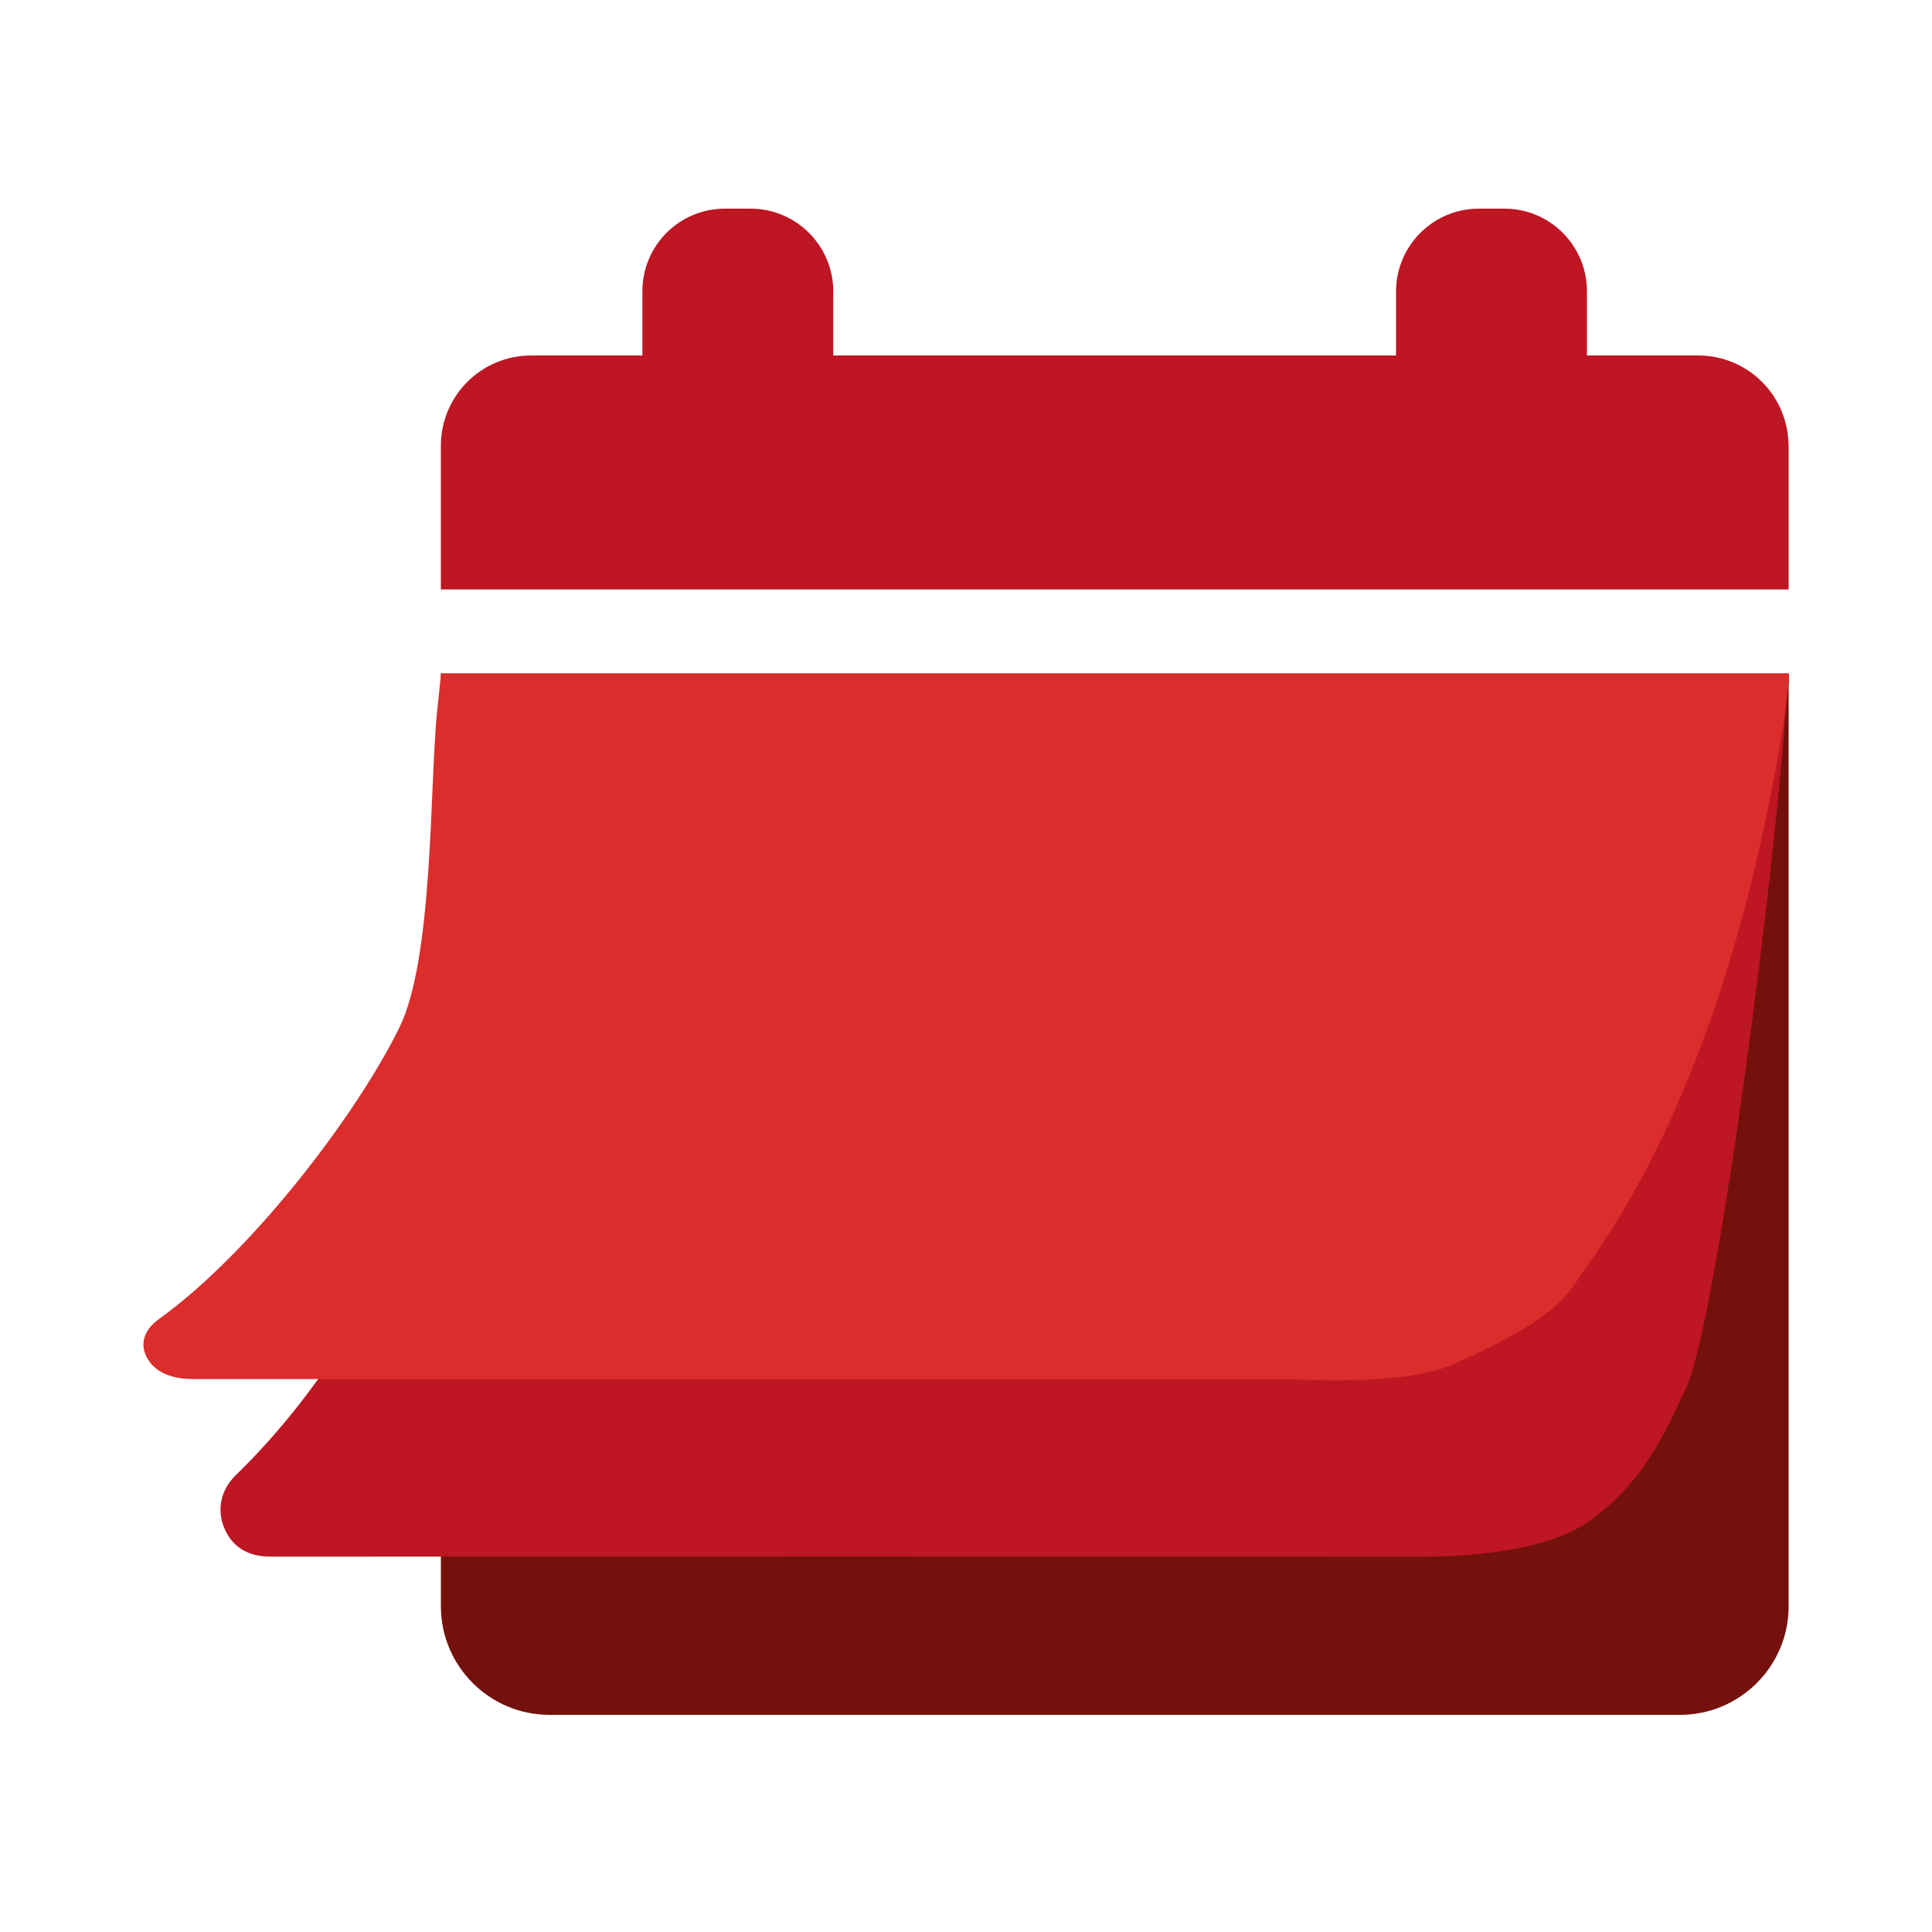 <?xml version="1.0" encoding="UTF-8"?>
<svg id="Capa_1" xmlns="http://www.w3.org/2000/svg" xmlns:xlink="http://www.w3.org/1999/xlink" viewBox="0 0 100 100">
  <defs>
    <style>
      .cls-1 {
        fill: #74110c;
        filter: url(#drop-shadow-88);
      }

      .cls-2 {
        fill: #db2d2c;
        filter: url(#drop-shadow-90);
      }

      .cls-3 {
        filter: url(#drop-shadow-89);
      }

      .cls-3, .cls-4 {
        fill: #be1622;
      }

      .cls-4 {
        filter: url(#drop-shadow-91);
      }
    </style>
    <filter id="drop-shadow-88" x="16.64" y="28.73" width="82.08" height="66.24" filterUnits="userSpaceOnUse">
      <feOffset dx="0" dy="0"/>
      <feGaussianBlur result="blur" stdDeviation="2"/>
      <feFlood flood-color="#1d1d1b" flood-opacity=".5"/>
      <feComposite in2="blur" operator="in"/>
      <feComposite in="SourceGraphic"/>
    </filter>
    <filter id="drop-shadow-89" x="-3.64" y="19.73" width="111.36" height="75.84" filterUnits="userSpaceOnUse">
      <feOffset dx="0" dy="0"/>
      <feGaussianBlur result="blur-2" stdDeviation="5"/>
      <feFlood flood-color="#1d1d1b" flood-opacity=".5"/>
      <feComposite in2="blur-2" operator="in"/>
      <feComposite in="SourceGraphic"/>
    </filter>
    <filter id="drop-shadow-90" x="-7.72" y="19.73" width="115.44" height="66.96" filterUnits="userSpaceOnUse">
      <feOffset dx="0" dy="0"/>
      <feGaussianBlur result="blur-3" stdDeviation="5"/>
      <feFlood flood-color="#1d1d1b" flood-opacity=".5"/>
      <feComposite in2="blur-3" operator="in"/>
      <feComposite in="SourceGraphic"/>
    </filter>
    <filter id="drop-shadow-91" x="16.64" y="4.73" width="82.08" height="31.92" filterUnits="userSpaceOnUse">
      <feOffset dx="0" dy="0"/>
      <feGaussianBlur result="blur-4" stdDeviation="2"/>
      <feFlood flood-color="#1d1d1b" flood-opacity=".5"/>
      <feComposite in2="blur-4" operator="in"/>
      <feComposite in="SourceGraphic"/>
    </filter>
  </defs>
  <path class="cls-1" d="M22.82,34.86h69.76v48.28c0,3.1-2.52,5.62-5.62,5.62H28.44c-3.1,0-5.62-2.52-5.62-5.62v-48.28h0Z"/>
  <path class="cls-3" d="M92.58,35.34c-.11,1.14-.22,2.28-.31,3.43-.91,10.57-3.6,30.21-5.03,33.15-.96,1.96-2.06,4.8-5.08,6.88-2.55,1.75-7.52,1.77-8.34,1.77-20.58-.01-39.25,0-59.83,0-1.18,0-1.99-.52-2.39-1.5-.38-.94-.18-1.95.61-2.72,4.76-4.65,7.94-10.31,10.2-16.55,1.76-4.86,2.78-16.89,3.16-22.05.07-.93.14-1.86.22-2.87h66.8v.48Z"/>
  <path class="cls-2" d="M92.58,35.21c-.11.84-.18,1.69-.31,2.52-3.12,18.96-9.31,26.55-10.74,28.71-.96,1.44-2.85,2.65-6.35,4.19-2.61,1.15-8.07.75-8.89.75-20.58,0-35.71,0-56.29,0-1.18,0-1.99-.38-2.39-1.1-.38-.69-.18-1.44.61-2,4.76-3.42,10.19-10.5,12.45-15.09,1.76-3.57,1.57-12.42,1.94-16.22.07-.68.14-1.37.22-2.11h69.76v.36Z"/>
  <path class="cls-4" d="M92.58,23.06v7.45H22.82v-7.44c0-2.58,2.09-4.67,4.67-4.67h5.76v-3.32c0-2.37,1.91-4.28,4.27-4.28h1.33c2.36,0,4.28,1.92,4.28,4.28v3.32h29.13v-3.32c0-2.36,1.92-4.28,4.28-4.28h1.33c2.36,0,4.27,1.91,4.27,4.28v3.32h5.76c2.58,0,4.67,2.09,4.67,4.67Z"/>
</svg>